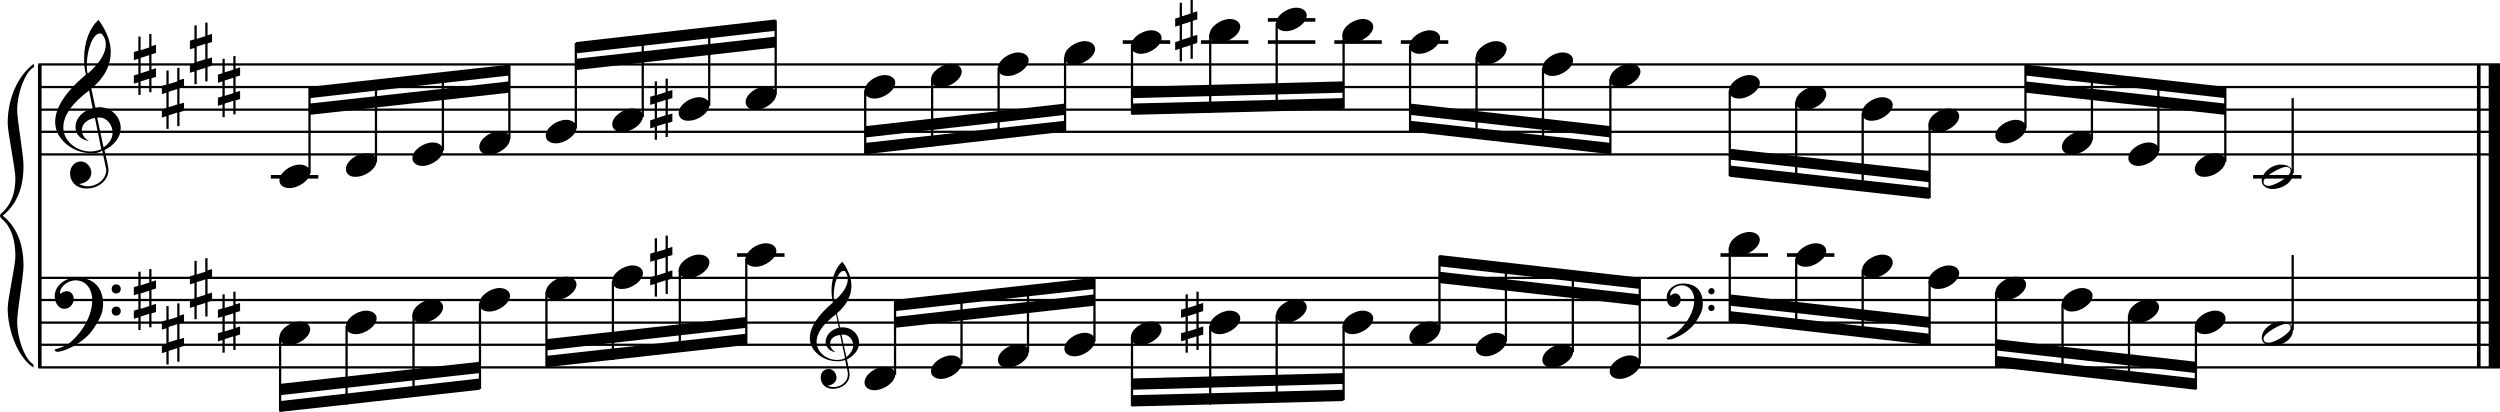 <?xml version="1.0" encoding="utf-8"?>

<!--
	ScaleBook
	Copyright (c) Leland Jansen 2015. All rights reserved.
-->

<!DOCTYPE svg PUBLIC "-//W3C//DTD SVG 1.1//EN" "http://www.w3.org/Graphics/SVG/1.1/DTD/svg11.dtd">
<svg version="1.1" id="Layer_1" xmlns="http://www.w3.org/2000/svg" xmlns:xlink="http://www.w3.org/1999/xlink" x="0px" y="0px"
	 viewBox="0 0 552.9 91.1" enable-background="new 0 0 552.9 91.1" xml:space="preserve">
<rect x="8.4" y="14.3" width="0.8" height="67"/>
<g>
	<path d="M7.4,14.9c-1.9,1.1-3.6,5.8-3.6,9.4c0,2.3,1.4,9.9,1.4,12.3c0,5-1.5,8.6-4.6,11.1c3,2.4,4.6,6.1,4.6,11.1
		c0,2.3-1.4,9.9-1.4,12.3c0,3.8,1.7,8.4,3.6,9.5v0.7C3.9,79,1.7,73,1.7,68.2c0-2.1,1.7-9.4,1.7-11.5c0-3.8-1-6.6-2.9-8.2
		C0.1,48.1,0,47.9,0,47.7c0-0.2,0.1-0.4,0.5-0.7c1.9-1.7,2.9-4.2,2.9-7.6c0-2.1-1.7-10-1.7-12.2c0-5.2,2.1-10.4,5.8-13.1V14.9z"/>
</g>
<rect x="547.8" y="14.3" width="0.8" height="67"/>
<rect x="550.4" y="14.3" width="2.5" height="67"/>
<rect x="8.5" y="33.9" width="544.4" height="0.5"/>
<rect x="8.5" y="28.9" width="544.4" height="0.5"/>
<rect x="8.5" y="24" width="544.4" height="0.5"/>
<rect x="8.5" y="19" width="544.4" height="0.5"/>
<rect x="8.5" y="14" width="544.4" height="0.5"/>
<g>
	<path d="M20.3,33.9c-4.2,0-8.1-3.1-8.1-6.9c0-3.2,2.3-6.7,6.8-10.5c-0.3-1.2-0.4-2.4-0.4-3.6c0-3.5,1.2-6.8,3.2-8.5
		c1.8,2.5,2.7,4.9,2.7,7.1c0,2.9-1.3,5.6-4.3,8.1l0.9,4.2c0.5,0,0.8-0.1,0.8-0.1c2.6,0,4.8,2,4.8,4.7c0,1.9-1.4,3.7-3.6,4.8
		c0-0.1,0.9,3.8,0.9,4.3c0,2.5-2.3,4.2-4.9,4.2c-2,0-3.6-1.3-3.6-3.4c0-1.4,1-2.6,2.4-2.6c1.3,0,2.3,1.3,2.3,2.5
		c0,1.4-1.2,2.3-2.7,2.5c0.6,0.3,1.2,0.5,1.9,0.5c2.1,0,4.1-1.6,4.1-3.6c0-0.2,0-0.4-0.1-0.6l-0.8-3.7
		C21.9,33.8,21.2,33.9,20.3,33.9z M18.1,28.7c0,1,0.5,1.9,1.6,2.5c-1.8-0.3-3-1.4-3-3.1c0-2,1.7-3.7,3.8-4.1l-0.8-4
		C16,22.8,14,25.5,14,28.2c0,2.9,2.8,5.3,6,5.3c0.9,0,1.7-0.2,2.4-0.5L21,26.1C19.4,26.3,18.1,27.4,18.1,28.7z M22.1,7.4
		c-1.6,0-2.9,3.7-2.9,7c0,0.7,0,1.3,0.2,1.9c2.7-2.4,4-4.5,4-6.5c0-0.9-0.3-1.7-1-2.4C22.4,7.4,22.3,7.4,22.1,7.4z M24.9,29.3
		c0-1.6-1.2-3.3-2.9-3.3c-0.1,0-0.2,0-0.5,0l1.4,6.6C24.2,31.7,24.9,30.6,24.9,29.3z"/>
</g>
<g>
	<path d="M33.5,7.4v2.8l1-0.3v1.8l-1,0.3v3.4l1-0.3V17l-1,0.3v3.1H33v-3l-1.9,0.6v3h-0.5v-2.8l-1,0.3v-1.8l1-0.3V13l-1,0.3v-1.8
		l1-0.3V8.1h0.5v3l1.9-0.6v-3H33.5z M33,12.2l-1.9,0.6v3.4l1.9-0.6V12.2z"/>
</g>
<g>
	<path d="M39.7,14.9v2.8l1-0.3v1.8l-1,0.3V23l1-0.3v1.8l-1,0.3v3.1h-0.5v-3l-1.9,0.6v3h-0.5v-2.8l-1,0.3v-1.8l1-0.3v-3.4l-1,0.3V19
		l1-0.3v-3.1h0.5v3l1.9-0.6v-3H39.7z M39.2,19.7l-1.9,0.6v3.4l1.9-0.6V19.7z"/>
</g>
<g>
	<path d="M45.9,5v2.8l1-0.3v1.8l-1,0.3V13l1-0.3v1.8l-1,0.3V18h-0.5v-3l-1.9,0.6v3H43v-2.8l-1,0.3v-1.8l1-0.3v-3.4l-1,0.3V9l1-0.3
		V5.6h0.5v3l1.9-0.6V5H45.9z M45.4,9.7l-1.9,0.6v3.4l1.9-0.6V9.7z"/>
</g>
<g>
	<path d="M52.1,12.4v2.8l1-0.3v1.8l-1,0.3v3.4l1-0.3v1.8l-1,0.3v3.1h-0.5v-3l-1.9,0.6v3h-0.5v-2.8l-1,0.3v-1.8l1-0.3V18l-1,0.3v-1.8
		l1-0.3V13h0.5v3l1.9-0.6v-3H52.1z M51.6,17.2l-1.9,0.6v3.4l1.9-0.6V17.2z"/>
</g>
<polygon fill-rule="evenodd" clip-rule="evenodd" points="68.5,25.4 112.6,20.5 112.6,18 68.5,22.9 "/>
<polygon fill-rule="evenodd" clip-rule="evenodd" points="68.5,21.7 112.6,16.7 112.6,14.3 68.5,19.2 "/>
<polygon fill-rule="evenodd" clip-rule="evenodd" points="127.4,15.5 171.5,10.5 171.5,8.1 127.4,13 "/>
<polygon fill-rule="evenodd" clip-rule="evenodd" points="127.4,11.8 171.5,6.8 171.5,4.3 127.4,9.3 "/>
<polygon fill-rule="evenodd" clip-rule="evenodd" points="191.4,30.4 235.6,25.4 235.6,22.9 191.4,27.9 "/>
<polygon fill-rule="evenodd" clip-rule="evenodd" points="191.4,34.1 235.6,29.1 235.6,26.7 191.4,31.6 "/>
<polygon fill-rule="evenodd" clip-rule="evenodd" points="250.3,21.7 297.1,20.5 297.1,18 250.3,19.2 "/>
<polygon fill-rule="evenodd" clip-rule="evenodd" points="250.3,25.4 297.1,24.2 297.1,21.7 250.3,22.9 "/>
<polygon fill-rule="evenodd" clip-rule="evenodd" points="311.8,25.4 356.2,30.4 356.2,27.9 311.8,22.9 "/>
<polygon fill-rule="evenodd" clip-rule="evenodd" points="311.8,29.1 356.2,34.1 356.2,31.6 311.8,26.7 "/>
<polygon fill-rule="evenodd" clip-rule="evenodd" points="382.5,35.3 426.7,40.3 426.7,37.8 382.5,32.9 "/>
<polygon fill-rule="evenodd" clip-rule="evenodd" points="382.5,39.1 426.7,44 426.7,41.5 382.5,36.6 "/>
<polygon fill-rule="evenodd" clip-rule="evenodd" points="447.9,20.5 492.1,25.4 492.1,22.9 447.9,18 "/>
<polygon fill-rule="evenodd" clip-rule="evenodd" points="447.9,16.7 492.1,21.7 492.1,19.2 447.9,14.3 "/>
<rect x="8.5" y="81" width="544.4" height="0.5"/>
<rect x="8.5" y="76" width="544.4" height="0.5"/>
<rect x="8.5" y="71.1" width="544.4" height="0.5"/>
<rect x="8.5" y="66.1" width="544.4" height="0.5"/>
<rect x="8.5" y="61.2" width="544.4" height="0.5"/>
<g>
	<path d="M15.7,75.6c2.9-2.6,4.7-6.1,4.7-9.2c0-2.5-1.4-4.4-3.7-4.4c-1.6,0-3.4,1.3-3.4,2.7c0,0.2,0,0.3,0.1,0.3
		c-0.1,0,0.6-0.6,1.4-0.6c0.9,0,1.5,0.8,1.5,1.7c0,1.2-0.9,2.2-2.1,2.2c-1.2,0-2.1-1.3-2.1-2.8c0-2.3,2.3-4.1,4.8-4.1
		c4.7,0,5.9,3.2,5.9,5.8c0,1.6-0.4,2.9-2,5.3c-1.9,3.1-6.4,5.3-8.1,5.3c-0.4,0-0.6-0.2-0.6-0.5C13.8,76.8,14.9,76.3,15.7,75.6z
		 M25.7,62.9c0.6,0,1,0.4,1,1c0,0.6-0.4,1-1,1s-1-0.4-1-1C24.7,63.3,25.1,62.9,25.7,62.9z M25.7,67.8c0.6,0,1,0.4,1,1
		c0,0.6-0.4,1-1,1s-1-0.4-1-1C24.7,68.3,25.1,67.8,25.7,67.8z"/>
</g>
<g>
	<path d="M33.5,59.5v2.8l1-0.3v1.8l-1,0.3v3.4l1-0.3v1.8l-1,0.3v3.1H33v-3l-1.9,0.6v3h-0.5v-2.8l-1,0.3v-1.8l1-0.3v-3.4l-1,0.3v-1.8
		l1-0.3v-3.1h0.5v3l1.9-0.6v-3H33.5z M33,64.3l-1.9,0.6v3.4l1.9-0.6V64.3z"/>
</g>
<g>
	<path d="M39.7,67v2.8l1-0.3v1.8l-1,0.3V75l1-0.3v1.8l-1,0.3V80h-0.5v-3l-1.9,0.6v3h-0.5v-2.8l-1,0.3v-1.8l1-0.3v-3.4l-1,0.3v-1.8
		l1-0.3v-3.1h0.5v3l1.9-0.6v-3H39.7z M39.2,71.7l-1.9,0.6v3.4l1.9-0.6V71.7z"/>
</g>
<g>
	<path d="M45.9,57v2.8l1-0.3v1.8l-1,0.3v3.4l1-0.3v1.8l-1,0.3V70h-0.5v-3l-1.9,0.6v3H43v-2.8l-1,0.3v-1.8l1-0.3v-3.4l-1,0.3v-1.8
		l1-0.3v-3.1h0.5v3l1.9-0.6v-3H45.9z M45.4,61.8l-1.9,0.6v3.4l1.9-0.6V61.8z"/>
</g>
<g>
	<path d="M52.1,64.5v2.8l1-0.3v1.8l-1,0.3v3.4l1-0.3V74l-1,0.3v3.1h-0.5v-3l-1.9,0.6v3h-0.5v-2.8l-1,0.3v-1.8l1-0.3V70l-1,0.3v-1.8
		l1-0.3v-3.1h0.5v3l1.9-0.6v-3H52.1z M51.6,69.3l-1.9,0.6v3.4l1.9-0.6V69.3z"/>
</g>
<polygon fill-rule="evenodd" clip-rule="evenodd" points="61.9,87.4 106.1,82.5 106.1,80 61.9,84.9 "/>
<polygon fill-rule="evenodd" clip-rule="evenodd" points="61.9,91.1 106.1,86.2 106.1,83.7 61.9,88.7 "/>
<g>
	<path d="M185.2,79.9c-3.2,0-6.1-2.3-6.1-5.1c0-2.4,1.7-5,5.1-7.9c-0.2-0.9-0.3-1.8-0.3-2.7c0-2.6,0.9-5.1,2.4-6.3
		c1.4,1.9,2,3.7,2,5.3c0,2.2-1,4.2-3.2,6.1l0.7,3.1c0.4,0,0.6,0,0.6,0c2,0,3.6,1.5,3.6,3.5c0,1.4-1.1,2.8-2.7,3.6
		c0-0.1,0.6,2.8,0.6,3.3c0,1.9-1.7,3.2-3.7,3.2c-1.5,0-2.7-1-2.7-2.5c0-1.1,0.7-1.9,1.8-1.9c1,0,1.7,1,1.7,1.9c0,1-0.9,1.7-2,1.8
		c0.4,0.2,0.9,0.3,1.4,0.3c1.6,0,3.1-1.2,3.1-2.7c0-0.1,0-0.3,0-0.5l-0.6-2.8C186.4,79.8,185.9,79.9,185.2,79.9z M183.6,76
		c0,0.8,0.4,1.4,1.2,1.9c-1.3-0.2-2.2-1.1-2.2-2.3c0-1.5,1.3-2.8,2.9-3.1l-0.6-3c-2.8,2.1-4.3,4.1-4.3,6.1c0,2.2,2.1,4,4.5,4
		c0.7,0,1.3-0.1,1.8-0.4l-1.1-5.1C184.5,74.2,183.6,74.9,183.6,76z M186.6,59.9c-1.2,0-2.2,2.8-2.2,5.3c0,0.5,0,1,0.1,1.4
		c2-1.8,3-3.4,3-4.9c0-0.7-0.3-1.3-0.7-1.8C186.8,60,186.7,59.9,186.6,59.9z M188.7,76.4c0-1.2-0.9-2.4-2.2-2.4c0,0-0.2,0-0.4,0
		l1.1,5C188.1,78.2,188.7,77.3,188.7,76.4z"/>
</g>
<polygon fill-rule="evenodd" clip-rule="evenodd" points="120.8,77.5 165,72.5 165,70.1 120.8,75 "/>
<polygon fill-rule="evenodd" clip-rule="evenodd" points="120.8,81.2 165,76.3 165,73.8 120.8,78.7 "/>
<polygon fill-rule="evenodd" clip-rule="evenodd" points="197.9,72.5 242.1,67.6 242.1,65.1 197.9,70.1 "/>
<polygon fill-rule="evenodd" clip-rule="evenodd" points="197.9,68.8 242.1,63.9 242.1,61.4 197.9,66.3 "/>
<polygon fill-rule="evenodd" clip-rule="evenodd" points="250.3,86.2 297.1,84.9 297.1,82.5 250.3,83.7 "/>
<polygon fill-rule="evenodd" clip-rule="evenodd" points="250.3,89.9 297.1,88.7 297.1,86.2 250.3,87.4 "/>
<g>
	<path d="M371.1,73.3c2.2-2,3.6-4.6,3.6-6.9c0-1.9-1.1-3.3-2.8-3.3c-1.2,0-2.5,1-2.5,2.1c0,0.2,0,0.2,0.1,0.2c0,0,0.4-0.5,1-0.5
		c0.7,0,1.2,0.6,1.2,1.3c0,0.9-0.6,1.7-1.6,1.7s-1.5-1-1.5-2.1c0-1.8,1.7-3.1,3.6-3.1c3.5,0,4.4,2.4,4.4,4.4c0,1.2-0.3,2.2-1.5,4
		c-1.4,2.3-4.8,4-6,4c-0.3,0-0.5-0.1-0.5-0.3C369.6,74.2,370.5,73.8,371.1,73.3z M378.5,63.7c0.4,0,0.7,0.3,0.7,0.7
		c0,0.4-0.3,0.7-0.7,0.7c-0.4,0-0.7-0.3-0.7-0.7C377.8,64.1,378.1,63.7,378.5,63.7z M378.5,67.4c0.4,0,0.7,0.3,0.7,0.7
		s-0.3,0.7-0.7,0.7c-0.4,0-0.7-0.3-0.7-0.7S378.1,67.4,378.5,67.4z"/>
</g>
<polygon fill-rule="evenodd" clip-rule="evenodd" points="318.3,62.6 362.7,67.6 362.7,65.1 318.3,60.1 "/>
<polygon fill-rule="evenodd" clip-rule="evenodd" points="318.3,58.9 362.7,63.9 362.7,61.4 318.3,56.4 "/>
<polygon fill-rule="evenodd" clip-rule="evenodd" points="382.5,67.6 426.7,72.5 426.7,70.1 382.5,65.1 "/>
<polygon fill-rule="evenodd" clip-rule="evenodd" points="382.5,71.3 426.7,76.3 426.7,73.8 382.5,68.8 "/>
<polygon fill-rule="evenodd" clip-rule="evenodd" points="441.4,77.5 485.6,82.5 485.6,80 441.4,75 "/>
<polygon fill-rule="evenodd" clip-rule="evenodd" points="441.4,81.2 485.6,86.2 485.6,83.7 441.4,78.7 "/>
<rect x="59.9" y="38.7" width="10.5" height="0.8"/>
<rect x="68.2" y="19.4" width="0.5" height="18.9"/>
<g>
	<path d="M61.8,39.9c0-1.8,2.5-3.5,4.5-3.5c1.3,0,2.3,0.7,2.3,1.7c0,1.7-2.5,3.5-4.6,3.5C62.8,41.6,61.8,41,61.8,39.9z"/>
</g>
<rect x="82.9" y="17.8" width="0.5" height="18"/>
<g>
	<path d="M76.5,37.4c0-1.8,2.5-3.5,4.5-3.5c1.3,0,2.3,0.7,2.3,1.7c0,1.7-2.5,3.5-4.6,3.5C77.5,39.2,76.5,38.5,76.5,37.4z"/>
</g>
<rect x="97.7" y="16.1" width="0.5" height="17.2"/>
<g>
	<path d="M91.2,35c0-1.8,2.5-3.5,4.5-3.5c1.3,0,2.3,0.7,2.3,1.7c0,1.7-2.5,3.5-4.6,3.5C92.2,36.7,91.2,36,91.2,35z"/>
</g>
<rect x="112.4" y="14.4" width="0.5" height="16.4"/>
<g>
	<path d="M106,32.5c0-1.8,2.5-3.5,4.5-3.5c1.3,0,2.3,0.7,2.3,1.7c0,1.7-2.5,3.5-4.6,3.5C106.9,34.2,106,33.6,106,32.5z"/>
</g>
<rect x="127.1" y="9.5" width="0.5" height="18.9"/>
<g>
	<path d="M120.7,30c0-1.8,2.5-3.5,4.5-3.5c1.3,0,2.3,0.7,2.3,1.7c0,1.7-2.5,3.5-4.6,3.5C121.7,31.7,120.7,31.1,120.7,30z"/>
</g>
<rect x="141.9" y="7.9" width="0.5" height="18"/>
<g>
	<path d="M135.4,27.5c0-1.8,2.5-3.5,4.5-3.5c1.3,0,2.3,0.7,2.3,1.7c0,1.7-2.5,3.5-4.6,3.5C136.4,29.2,135.4,28.6,135.4,27.5z"/>
</g>
<rect x="156.6" y="6.2" width="0.5" height="17.2"/>
<g>
	<path d="M150.1,25c0-1.8,2.5-3.5,4.5-3.5c1.3,0,2.3,0.7,2.3,1.7c0,1.7-2.5,3.5-4.6,3.5C151.1,26.8,150.1,26.1,150.1,25z"/>
</g>
<g>
	<path d="M147.7,17.4v2.8l1-0.3v1.8l-1,0.3v3.4l1-0.3v1.8l-1,0.3v3.1h-0.5v-3l-1.9,0.6v3h-0.5v-2.8l-1,0.3v-1.8l1-0.3v-3.4l-1,0.3
		v-1.8l1-0.3V18h0.5v3l1.9-0.6v-3H147.7z M147.2,22.1l-1.9,0.6v3.4l1.9-0.6V22.1z"/>
</g>
<rect x="171.3" y="4.5" width="0.5" height="16.4"/>
<g>
	<path d="M164.9,22.6c0-1.8,2.5-3.5,4.5-3.5c1.3,0,2.3,0.7,2.3,1.7c0,1.7-2.5,3.5-4.6,3.5C165.8,24.3,164.9,23.6,164.9,22.6z"/>
</g>
<rect x="191.1" y="20" width="0.5" height="14"/>
<g>
	<path d="M191.2,20.1c0-1.8,2.5-3.5,4.5-3.5c1.3,0,2.3,0.7,2.3,1.7c0,1.7-2.5,3.5-4.6,3.5C192.2,21.8,191.2,21.2,191.2,20.1z"/>
</g>
<rect x="205.9" y="17.5" width="0.5" height="14.9"/>
<g>
	<path d="M205.9,17.6c0-1.8,2.5-3.5,4.5-3.5c1.3,0,2.3,0.7,2.3,1.7c0,1.7-2.5,3.5-4.6,3.5C206.9,19.3,205.9,18.7,205.9,17.6z"/>
</g>
<rect x="220.6" y="15" width="0.5" height="15.7"/>
<g>
	<path d="M220.7,15.1c0-1.8,2.5-3.5,4.5-3.5c1.3,0,2.3,0.7,2.3,1.7c0,1.7-2.5,3.5-4.6,3.5C221.6,16.8,220.7,16.2,220.7,15.1z"/>
</g>
<rect x="235.3" y="12.6" width="0.5" height="16.4"/>
<g>
	<path d="M235.4,12.6c0-1.8,2.5-3.5,4.5-3.5c1.3,0,2.3,0.7,2.3,1.7c0,1.7-2.5,3.5-4.6,3.5C236.4,14.4,235.4,13.7,235.4,12.6z"/>
</g>
<rect x="248.3" y="8.9" width="10.5" height="0.8"/>
<rect x="250.1" y="10.1" width="0.5" height="15.2"/>
<g>
	<path d="M250.1,10.2c0-1.8,2.5-3.5,4.5-3.5c1.3,0,2.3,0.7,2.3,1.7c0,1.7-2.5,3.5-4.6,3.5C251.1,11.9,250.1,11.2,250.1,10.2z"/>
</g>
<rect x="265.6" y="8.9" width="10.5" height="0.8"/>
<rect x="267.4" y="7.6" width="0.5" height="17.4"/>
<g>
	<path d="M267.5,7.7c0-1.8,2.5-3.5,4.5-3.5c1.3,0,2.3,0.7,2.3,1.7c0,1.7-2.5,3.5-4.6,3.5C268.5,9.4,267.5,8.8,267.5,7.7z"/>
</g>
<g>
	<path d="M263.8,0v2.8l1-0.3v1.8l-1,0.3v3.4l1-0.3v1.8l-1,0.3V13h-0.5v-3l-1.9,0.6v3h-0.5v-2.8l-1,0.3V9.3l1-0.3V5.6l-1,0.3V4.1
		l1-0.3V0.6h0.5v3l1.9-0.6V0H263.8z M263.3,4.8l-1.9,0.6v3.4l1.9-0.6V4.8z"/>
</g>
<rect x="280.4" y="8.9" width="10.5" height="0.8"/>
<rect x="280.4" y="4" width="10.5" height="0.8"/>
<rect x="282.1" y="5.1" width="0.5" height="19.4"/>
<g>
	<path d="M282.2,5.2c0-1.8,2.5-3.5,4.5-3.5c1.3,0,2.3,0.7,2.3,1.7c0,1.7-2.5,3.5-4.6,3.5C283.2,6.9,282.2,6.3,282.2,5.2z"/>
</g>
<rect x="295.1" y="8.9" width="10.5" height="0.8"/>
<rect x="296.9" y="7.6" width="0.5" height="16.4"/>
<g>
	<path d="M296.9,7.7c0-1.8,2.5-3.5,4.5-3.5c1.3,0,2.3,0.7,2.3,1.7c0,1.7-2.5,3.5-4.6,3.5C297.9,9.4,296.9,8.8,296.9,7.7z"/>
</g>
<rect x="309.8" y="8.9" width="10.5" height="0.8"/>
<rect x="311.6" y="10.1" width="0.5" height="18.9"/>
<g>
	<path d="M311.7,10.2c0-1.8,2.5-3.5,4.5-3.5c1.3,0,2.3,0.7,2.3,1.7c0,1.7-2.5,3.5-4.6,3.5C312.6,11.9,311.7,11.2,311.7,10.2z"/>
</g>
<rect x="326.3" y="12.6" width="0.5" height="18"/>
<g>
	<path d="M326.4,12.6c0-1.8,2.5-3.5,4.5-3.5c1.3,0,2.3,0.7,2.3,1.7c0,1.7-2.5,3.5-4.6,3.5C327.4,14.4,326.4,13.7,326.4,12.6z"/>
</g>
<rect x="341" y="15" width="0.5" height="17.2"/>
<g>
	<path d="M341.1,15.1c0-1.8,2.5-3.5,4.5-3.5c1.3,0,2.3,0.7,2.3,1.7c0,1.7-2.5,3.5-4.6,3.5C342.1,16.8,341.1,16.2,341.1,15.1z"/>
</g>
<rect x="355.9" y="17.5" width="0.5" height="16.4"/>
<g>
	<path d="M356,17.6c0-1.8,2.5-3.5,4.5-3.5c1.3,0,2.3,0.7,2.3,1.7c0,1.7-2.5,3.5-4.6,3.5C357,19.3,356,18.7,356,17.6z"/>
</g>
<rect x="382.3" y="20" width="0.5" height="18.9"/>
<g>
	<path d="M382.4,20.1c0-1.8,2.5-3.5,4.5-3.5c1.3,0,2.3,0.7,2.3,1.7c0,1.7-2.5,3.5-4.6,3.5C383.3,21.8,382.4,21.2,382.4,20.1z"/>
</g>
<rect x="397" y="22.5" width="0.5" height="18"/>
<g>
	<path d="M397.1,22.6c0-1.8,2.5-3.5,4.5-3.5c1.3,0,2.3,0.7,2.3,1.7c0,1.7-2.5,3.5-4.6,3.5C398.1,24.3,397.1,23.6,397.1,22.6z"/>
</g>
<rect x="411.7" y="25" width="0.5" height="17.2"/>
<g>
	<path d="M411.8,25c0-1.8,2.5-3.5,4.5-3.5c1.3,0,2.3,0.7,2.3,1.7c0,1.7-2.5,3.5-4.6,3.5C412.8,26.8,411.8,26.1,411.8,25z"/>
</g>
<rect x="426.5" y="27.4" width="0.5" height="16.4"/>
<g>
	<path d="M426.5,27.5c0-1.8,2.5-3.5,4.5-3.5c1.3,0,2.3,0.7,2.3,1.7c0,1.7-2.5,3.5-4.6,3.5C427.5,29.2,426.5,28.6,426.5,27.5z"/>
</g>
<rect x="447.7" y="14.4" width="0.5" height="14"/>
<g>
	<path d="M441.3,30c0-1.8,2.5-3.5,4.5-3.5c1.3,0,2.3,0.7,2.3,1.7c0,1.7-2.5,3.5-4.6,3.5C442.2,31.7,441.3,31.1,441.3,30z"/>
</g>
<rect x="462.4" y="16" width="0.5" height="14.9"/>
<g>
	<path d="M456,32.5c0-1.8,2.5-3.5,4.5-3.5c1.3,0,2.3,0.7,2.3,1.7c0,1.7-2.5,3.5-4.6,3.5C457,34.2,456,33.6,456,32.5z"/>
</g>
<rect x="477.1" y="17.7" width="0.5" height="15.7"/>
<g>
	<path d="M470.7,35c0-1.8,2.5-3.5,4.5-3.5c1.3,0,2.3,0.7,2.3,1.7c0,1.7-2.5,3.5-4.6,3.5C471.7,36.7,470.7,36,470.7,35z"/>
</g>
<rect x="491.9" y="19.4" width="0.5" height="16.4"/>
<g>
	<path d="M485.4,37.4c0-1.8,2.5-3.5,4.5-3.5c1.3,0,2.3,0.7,2.3,1.7c0,1.7-2.5,3.5-4.6,3.5C486.4,39.2,485.4,38.5,485.4,37.4z"/>
</g>
<rect x="498.3" y="38.7" width="10.7" height="0.8"/>
<rect x="506.8" y="21.7" width="0.5" height="16.6"/>
<g>
	<path d="M504.4,36.4c1.6,0,2.7,0.7,2.7,2c0,1.9-2.3,3.4-4.5,3.4c-1.3,0-2.4-0.7-2.4-1.8C500.2,38.2,502.4,36.4,504.4,36.4z
		 M500.6,40.2c0,0.6,0.4,0.9,1.1,0.9c1.4,0,4.9-2.1,4.9-3.3c0-0.6-0.4-0.9-1.1-0.9C504.3,37,500.6,39,500.6,40.2z"/>
</g>
<rect x="61.7" y="74.6" width="0.5" height="16.4"/>
<g>
	<path d="M61.8,74.6c0-1.8,2.5-3.5,4.5-3.5c1.3,0,2.3,0.7,2.3,1.7c0,1.7-2.5,3.5-4.6,3.5C62.8,76.4,61.8,75.7,61.8,74.6z"/>
</g>
<rect x="76.4" y="72.1" width="0.5" height="17.4"/>
<g>
	<path d="M76.5,72.2c0-1.8,2.5-3.5,4.5-3.5c1.3,0,2.3,0.7,2.3,1.7c0,1.7-2.5,3.5-4.6,3.5C77.5,73.9,76.5,73.3,76.5,72.2z"/>
</g>
<rect x="91.2" y="69.6" width="0.5" height="18.1"/>
<g>
	<path d="M91.2,69.7c0-1.8,2.5-3.5,4.5-3.5c1.3,0,2.3,0.7,2.3,1.7c0,1.7-2.5,3.5-4.6,3.5C92.2,71.4,91.2,70.8,91.2,69.7z"/>
</g>
<rect x="105.9" y="67.1" width="0.5" height="18.9"/>
<g>
	<path d="M106,67.2c0-1.8,2.5-3.5,4.5-3.5c1.3,0,2.3,0.7,2.3,1.7c0,1.7-2.5,3.5-4.6,3.5C106.9,68.9,106,68.3,106,67.2z"/>
</g>
<rect x="120.6" y="64.6" width="0.5" height="16.4"/>
<g>
	<path d="M120.7,64.7c0-1.8,2.5-3.5,4.5-3.5c1.3,0,2.3,0.7,2.3,1.7c0,1.7-2.5,3.5-4.6,3.5C121.7,66.4,120.7,65.8,120.7,64.7z"/>
</g>
<rect x="135.3" y="62.2" width="0.5" height="17.4"/>
<g>
	<path d="M135.4,62.2c0-1.8,2.5-3.5,4.5-3.5c1.3,0,2.3,0.7,2.3,1.7c0,1.7-2.5,3.5-4.6,3.5C136.4,64,135.4,63.3,135.4,62.2z"/>
</g>
<rect x="150.1" y="59.7" width="0.5" height="18.1"/>
<g>
	<path d="M150.1,59.8c0-1.8,2.5-3.5,4.5-3.5c1.3,0,2.3,0.7,2.3,1.7c0,1.7-2.5,3.5-4.6,3.5C151.1,61.5,150.1,60.9,150.1,59.8z"/>
</g>
<g>
	<path d="M147.7,52.1v2.8l1-0.3v1.8l-1,0.3v3.4l1-0.3v1.8l-1,0.3v3.1h-0.5v-3l-1.9,0.6v3h-0.5v-2.8l-1,0.3v-1.8l1-0.3v-3.4l-1,0.3
		v-1.8l1-0.3v-3.1h0.5v3l1.9-0.6v-3H147.7z M147.2,56.9l-1.9,0.6v3.4l1.9-0.6V56.9z"/>
</g>
<rect x="163" y="56" width="10.5" height="0.8"/>
<rect x="164.8" y="57.2" width="0.5" height="18.9"/>
<g>
	<path d="M164.9,57.3c0-1.8,2.5-3.5,4.5-3.5c1.3,0,2.3,0.7,2.3,1.7c0,1.7-2.5,3.5-4.6,3.5C165.8,59,164.9,58.4,164.9,57.3z"/>
</g>
<rect x="197.7" y="66.5" width="0.5" height="16.4"/>
<g>
	<path d="M191.2,84.6c0-1.8,2.5-3.5,4.5-3.5c1.3,0,2.3,0.7,2.3,1.7c0,1.7-2.5,3.5-4.6,3.5C192.2,86.3,191.2,85.7,191.2,84.6z"/>
</g>
<rect x="212.4" y="65" width="0.5" height="15.5"/>
<g>
	<path d="M205.9,82.1c0-1.8,2.5-3.5,4.5-3.5c1.3,0,2.3,0.7,2.3,1.7c0,1.7-2.5,3.5-4.6,3.5C206.9,83.8,205.9,83.2,205.9,82.1z"/>
</g>
<rect x="227.1" y="63.2" width="0.5" height="14.7"/>
<g>
	<path d="M220.7,79.6c0-1.8,2.5-3.5,4.5-3.5c1.3,0,2.3,0.7,2.3,1.7c0,1.7-2.5,3.5-4.6,3.5C221.6,81.3,220.7,80.7,220.7,79.6z"/>
</g>
<rect x="241.8" y="61.5" width="0.5" height="14"/>
<g>
	<path d="M235.4,77.1c0-1.8,2.5-3.5,4.5-3.5c1.3,0,2.3,0.7,2.3,1.7c0,1.7-2.5,3.5-4.6,3.5C236.4,78.8,235.4,78.2,235.4,77.1z"/>
</g>
<rect x="250.1" y="74.6" width="0.5" height="15.2"/>
<g>
	<path d="M250.1,74.6c0-1.8,2.5-3.5,4.5-3.5c1.3,0,2.3,0.7,2.3,1.7c0,1.7-2.5,3.5-4.6,3.5C251.1,76.4,250.1,75.7,250.1,74.6z"/>
</g>
<rect x="267.4" y="72.1" width="0.5" height="17.4"/>
<g>
	<path d="M267.5,72.2c0-1.8,2.5-3.5,4.5-3.5c1.3,0,2.3,0.7,2.3,1.7c0,1.7-2.5,3.5-4.6,3.5C268.5,73.9,267.5,73.3,267.5,72.2z"/>
</g>
<g>
	<path d="M265.1,64.5v2.8l1-0.3v1.8l-1,0.3v3.4l1-0.3V74l-1,0.3v3.1h-0.5v-3l-1.9,0.6v3h-0.5v-2.8l-1,0.3v-1.8l1-0.3V70l-1,0.3v-1.8
		l1-0.3v-3.1h0.5v3l1.9-0.6v-3H265.1z M264.6,69.3l-1.9,0.6v3.4l1.9-0.6V69.3z"/>
</g>
<rect x="282.1" y="69.6" width="0.5" height="19.4"/>
<g>
	<path d="M282.2,69.7c0-1.8,2.5-3.5,4.5-3.5c1.3,0,2.3,0.7,2.3,1.7c0,1.7-2.5,3.5-4.6,3.5C283.2,71.4,282.2,70.8,282.2,69.7z"/>
</g>
<rect x="296.9" y="72.1" width="0.5" height="16.4"/>
<g>
	<path d="M296.9,72.2c0-1.8,2.5-3.5,4.5-3.5c1.3,0,2.3,0.7,2.3,1.7c0,1.7-2.5,3.5-4.6,3.5C297.9,73.9,296.9,73.3,296.9,72.2z"/>
</g>
<rect x="318.1" y="56.6" width="0.5" height="16.4"/>
<g>
	<path d="M311.7,74.6c0-1.8,2.5-3.5,4.5-3.5c1.3,0,2.3,0.7,2.3,1.7c0,1.7-2.5,3.5-4.6,3.5C312.6,76.4,311.7,75.7,311.7,74.6z"/>
</g>
<rect x="332.8" y="58.1" width="0.5" height="17.4"/>
<g>
	<path d="M326.4,77.1c0-1.8,2.5-3.5,4.5-3.5c1.3,0,2.3,0.7,2.3,1.7c0,1.7-2.5,3.5-4.6,3.5C327.4,78.8,326.4,78.2,326.4,77.1z"/>
</g>
<rect x="347.6" y="59.8" width="0.5" height="18.1"/>
<g>
	<path d="M341.1,79.6c0-1.8,2.5-3.5,4.5-3.5c1.3,0,2.3,0.7,2.3,1.7c0,1.7-2.5,3.5-4.6,3.5C342.1,81.3,341.1,80.7,341.1,79.6z"/>
</g>
<rect x="362.4" y="61.5" width="0.5" height="18.9"/>
<g>
	<path d="M356,82.1c0-1.8,2.5-3.5,4.5-3.5c1.3,0,2.3,0.7,2.3,1.7c0,1.7-2.5,3.5-4.6,3.5C357,83.8,356,83.2,356,82.1z"/>
</g>
<rect x="380.5" y="56" width="10.5" height="0.8"/>
<rect x="382.3" y="54.7" width="0.5" height="16.4"/>
<g>
	<path d="M382.4,54.8c0-1.8,2.5-3.5,4.5-3.5c1.3,0,2.3,0.7,2.3,1.7c0,1.7-2.5,3.5-4.6,3.5C383.3,56.5,382.4,55.9,382.4,54.8z"/>
</g>
<rect x="395.2" y="56" width="10.5" height="0.8"/>
<rect x="397" y="57.2" width="0.5" height="15.5"/>
<g>
	<path d="M397.1,57.3c0-1.8,2.5-3.5,4.5-3.5c1.3,0,2.3,0.7,2.3,1.7c0,1.7-2.5,3.5-4.6,3.5C398.1,59,397.1,58.4,397.1,57.3z"/>
</g>
<rect x="411.7" y="59.7" width="0.5" height="14.7"/>
<g>
	<path d="M411.8,59.8c0-1.8,2.5-3.5,4.5-3.5c1.3,0,2.3,0.7,2.3,1.7c0,1.7-2.5,3.5-4.6,3.5C412.8,61.5,411.8,60.9,411.8,59.8z"/>
</g>
<rect x="426.5" y="62.2" width="0.5" height="14"/>
<g>
	<path d="M426.5,62.2c0-1.8,2.5-3.5,4.5-3.5c1.3,0,2.3,0.7,2.3,1.7c0,1.7-2.5,3.5-4.6,3.5C427.5,64,426.5,63.3,426.5,62.2z"/>
</g>
<rect x="441.2" y="64.6" width="0.5" height="16.4"/>
<g>
	<path d="M441.3,64.7c0-1.8,2.5-3.5,4.5-3.5c1.3,0,2.3,0.7,2.3,1.7c0,1.7-2.5,3.5-4.6,3.5C442.2,66.4,441.3,65.8,441.3,64.7z"/>
</g>
<rect x="455.9" y="67.1" width="0.5" height="15.5"/>
<g>
	<path d="M456,67.2c0-1.8,2.5-3.5,4.5-3.5c1.3,0,2.3,0.7,2.3,1.7c0,1.7-2.5,3.5-4.6,3.5C457,68.9,456,68.3,456,67.2z"/>
</g>
<rect x="470.6" y="69.6" width="0.5" height="14.7"/>
<g>
	<path d="M470.7,69.7c0-1.8,2.5-3.5,4.5-3.5c1.3,0,2.3,0.7,2.3,1.7c0,1.7-2.5,3.5-4.6,3.5C471.7,71.4,470.7,70.8,470.7,69.7z"/>
</g>
<rect x="485.4" y="72.1" width="0.5" height="14"/>
<g>
	<path d="M485.4,72.2c0-1.8,2.5-3.5,4.5-3.5c1.3,0,2.3,0.7,2.3,1.7c0,1.7-2.5,3.5-4.6,3.5C486.4,73.9,485.4,73.3,485.4,72.2z"/>
</g>
<rect x="506.8" y="56.4" width="0.5" height="16.6"/>
<g>
	<path d="M504.4,71.1c1.6,0,2.7,0.7,2.7,2c0,1.9-2.3,3.4-4.5,3.4c-1.3,0-2.4-0.7-2.4-1.8C500.2,72.9,502.4,71.1,504.4,71.1z
		 M500.6,74.9c0,0.6,0.4,0.9,1.1,0.9c1.4,0,4.9-2.1,4.9-3.3c0-0.6-0.4-0.9-1.1-0.9C504.3,71.7,500.6,73.7,500.6,74.9z"/>
</g>
</svg>
